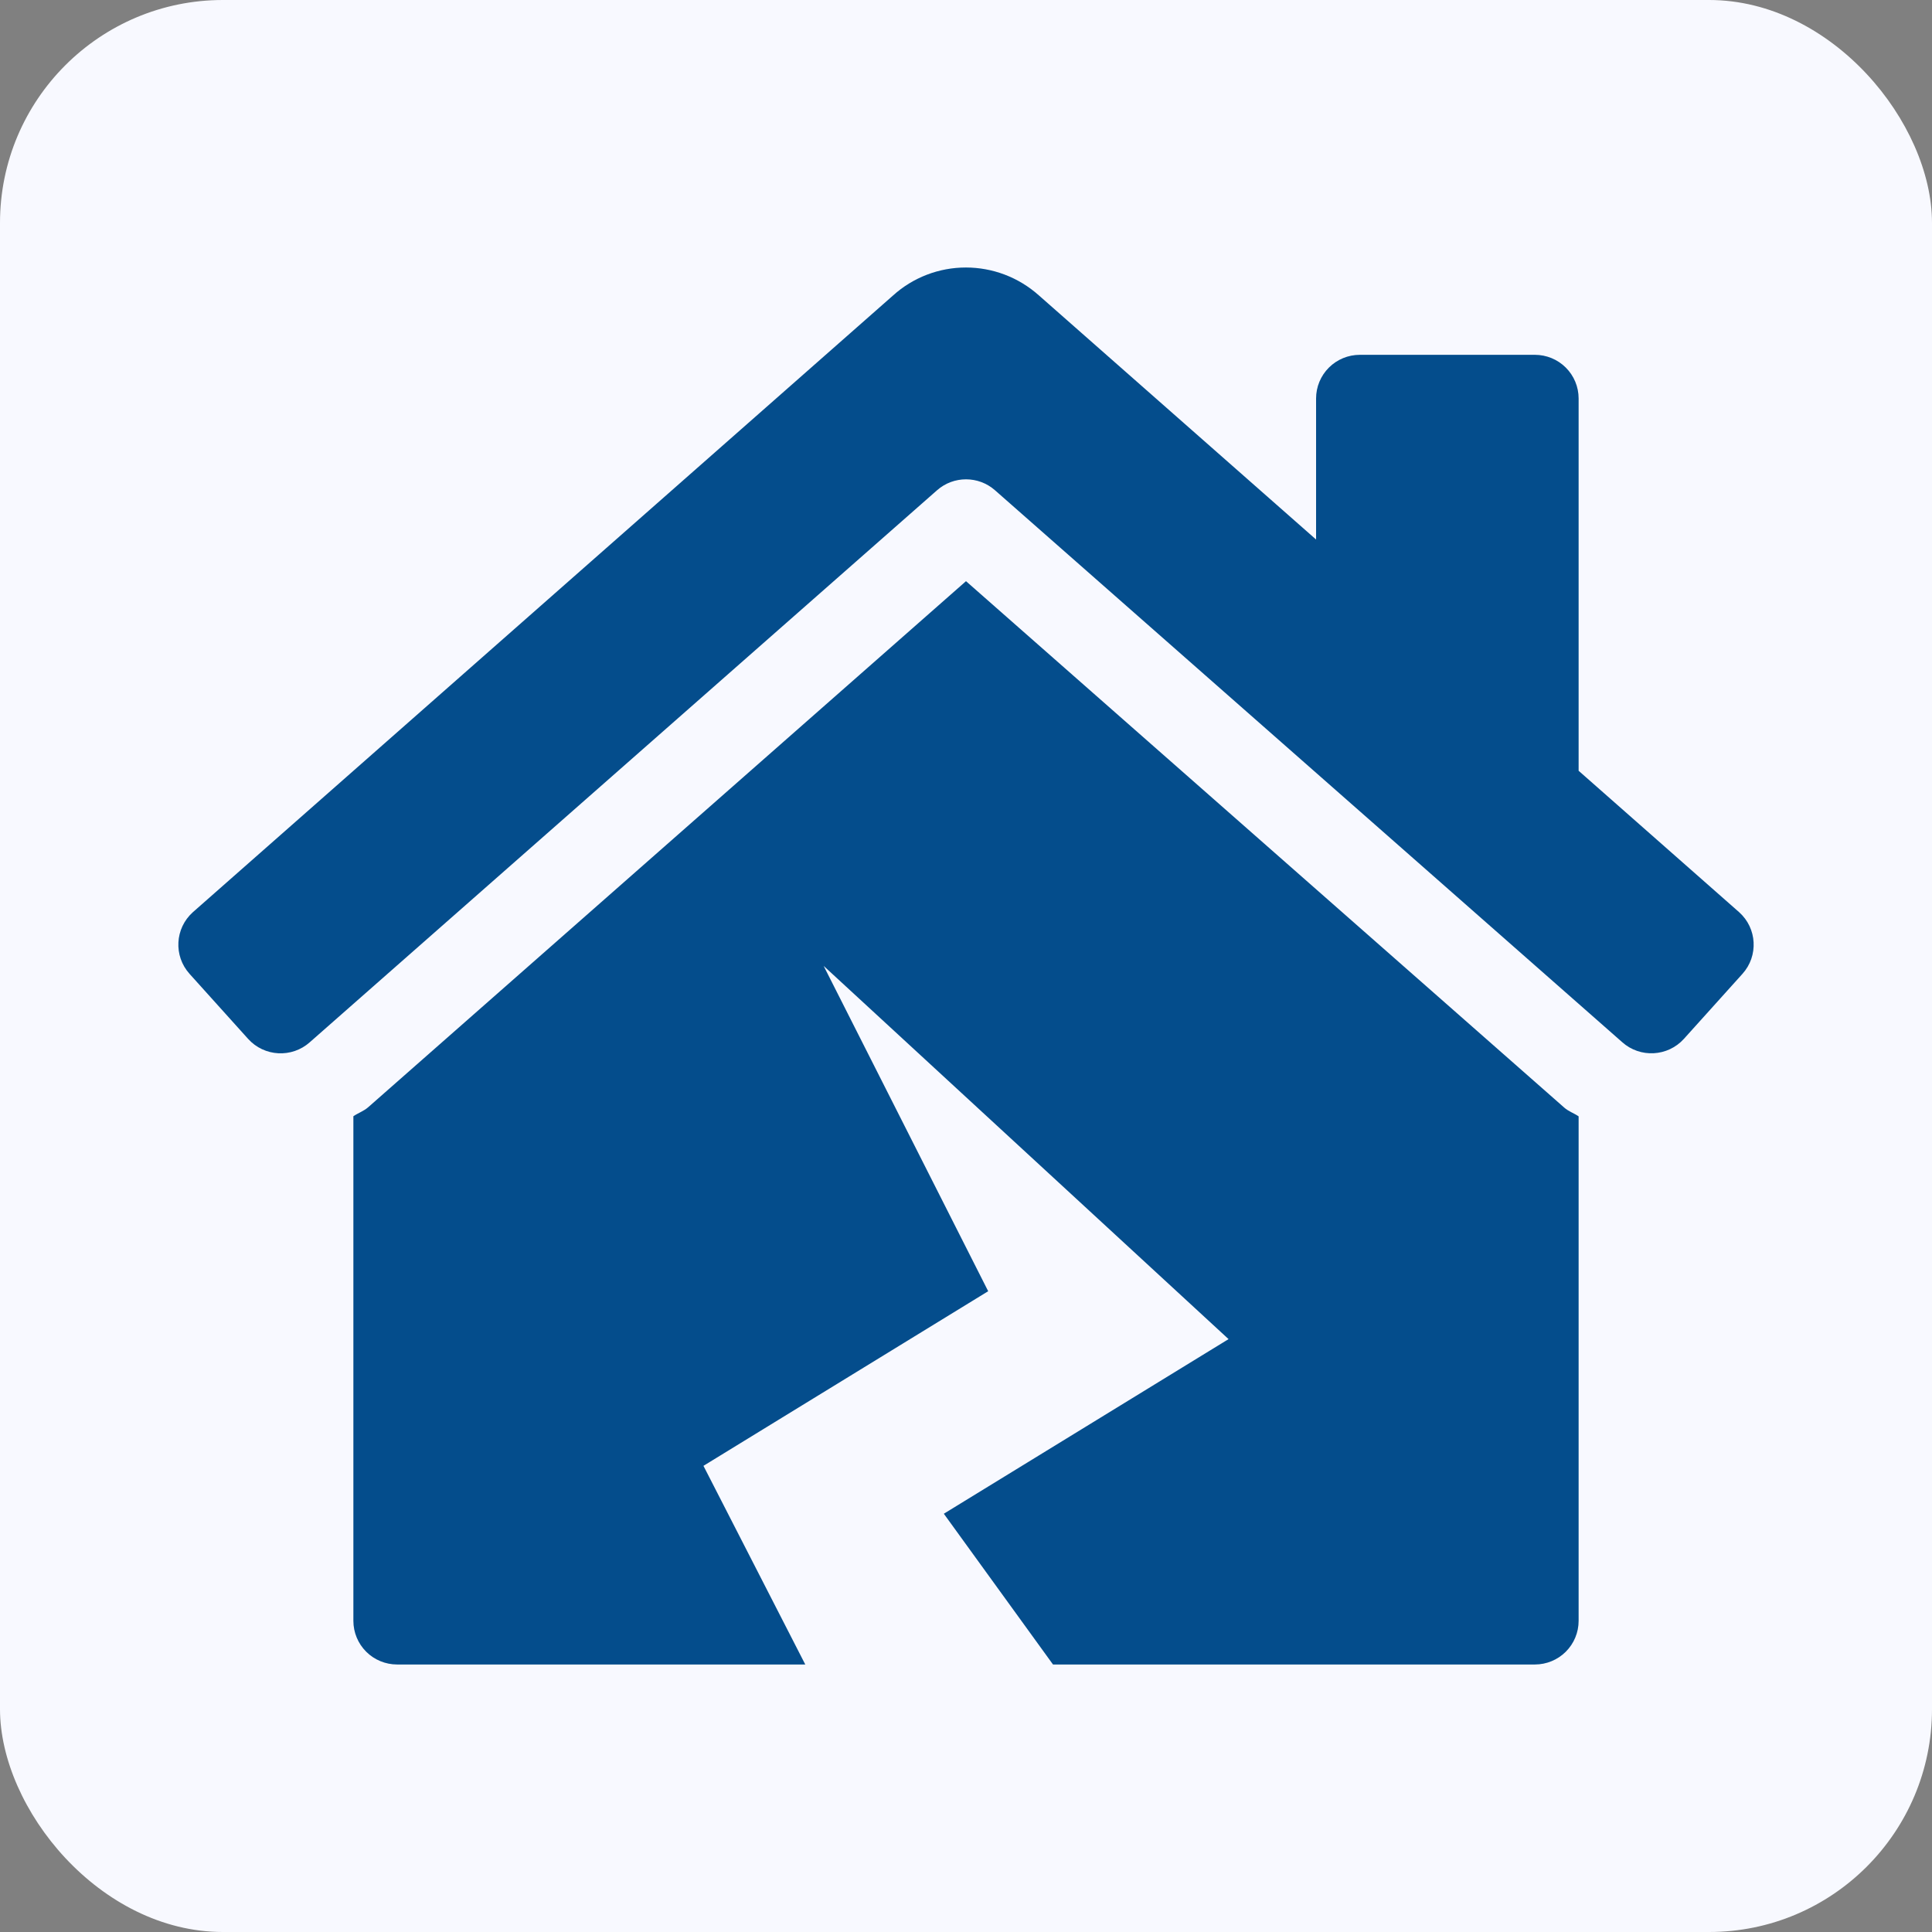 <svg width="130" height="130" viewBox="0 0 130 130" fill="none" xmlns="http://www.w3.org/2000/svg">
<rect x="0" y="0" width="130" height="130" fill="#808080" stroke="none"/>
<rect width="130" height="130" rx="15" fill="#F8F9FF"/>
<g clip-path="url(#clip0_5637_4)">
<path d="M65 39.106L24.785 74.494C24.486 74.762 24.105 74.886 23.778 75.109V109.063C23.778 109.842 24.088 110.589 24.64 111.14C25.192 111.691 25.942 112 26.722 112H54.185L47.334 98.633L66.493 86.883L55.422 64.995L82.667 90.106L63.508 101.856L70.854 112H103.278C104.059 112 104.808 111.691 105.36 111.14C105.912 110.589 106.222 109.842 106.222 109.063V75.116C105.91 74.903 105.538 74.782 105.254 74.528L65 39.106ZM117.023 61.38L106.222 51.864V26.812C106.222 26.033 105.912 25.286 105.36 24.735C104.808 24.184 104.059 23.875 103.278 23.875H91.5C90.719 23.875 89.97 24.184 89.418 24.735C88.866 25.286 88.556 26.033 88.556 26.812V36.303L69.923 19.893C68.519 18.633 66.76 18.002 65 18C63.184 17.997 61.432 18.669 60.087 19.886L12.977 61.38C11.768 62.465 11.667 64.321 12.755 65.529L16.693 69.902C17.779 71.108 19.641 71.209 20.852 70.124L63.053 32.987C64.166 32.008 65.836 32.008 66.949 32.987L109.15 70.122C110.359 71.206 112.222 71.106 113.309 69.9L117.247 65.527C118.333 64.321 118.234 62.463 117.023 61.38Z" fill="#044D8C"/>
</g>
<defs>
<clipPath id="clip0_5637_4">
<rect width="106" height="94" fill="white" transform="translate(12 18)"/>
</clipPath>
</defs>
</svg>
